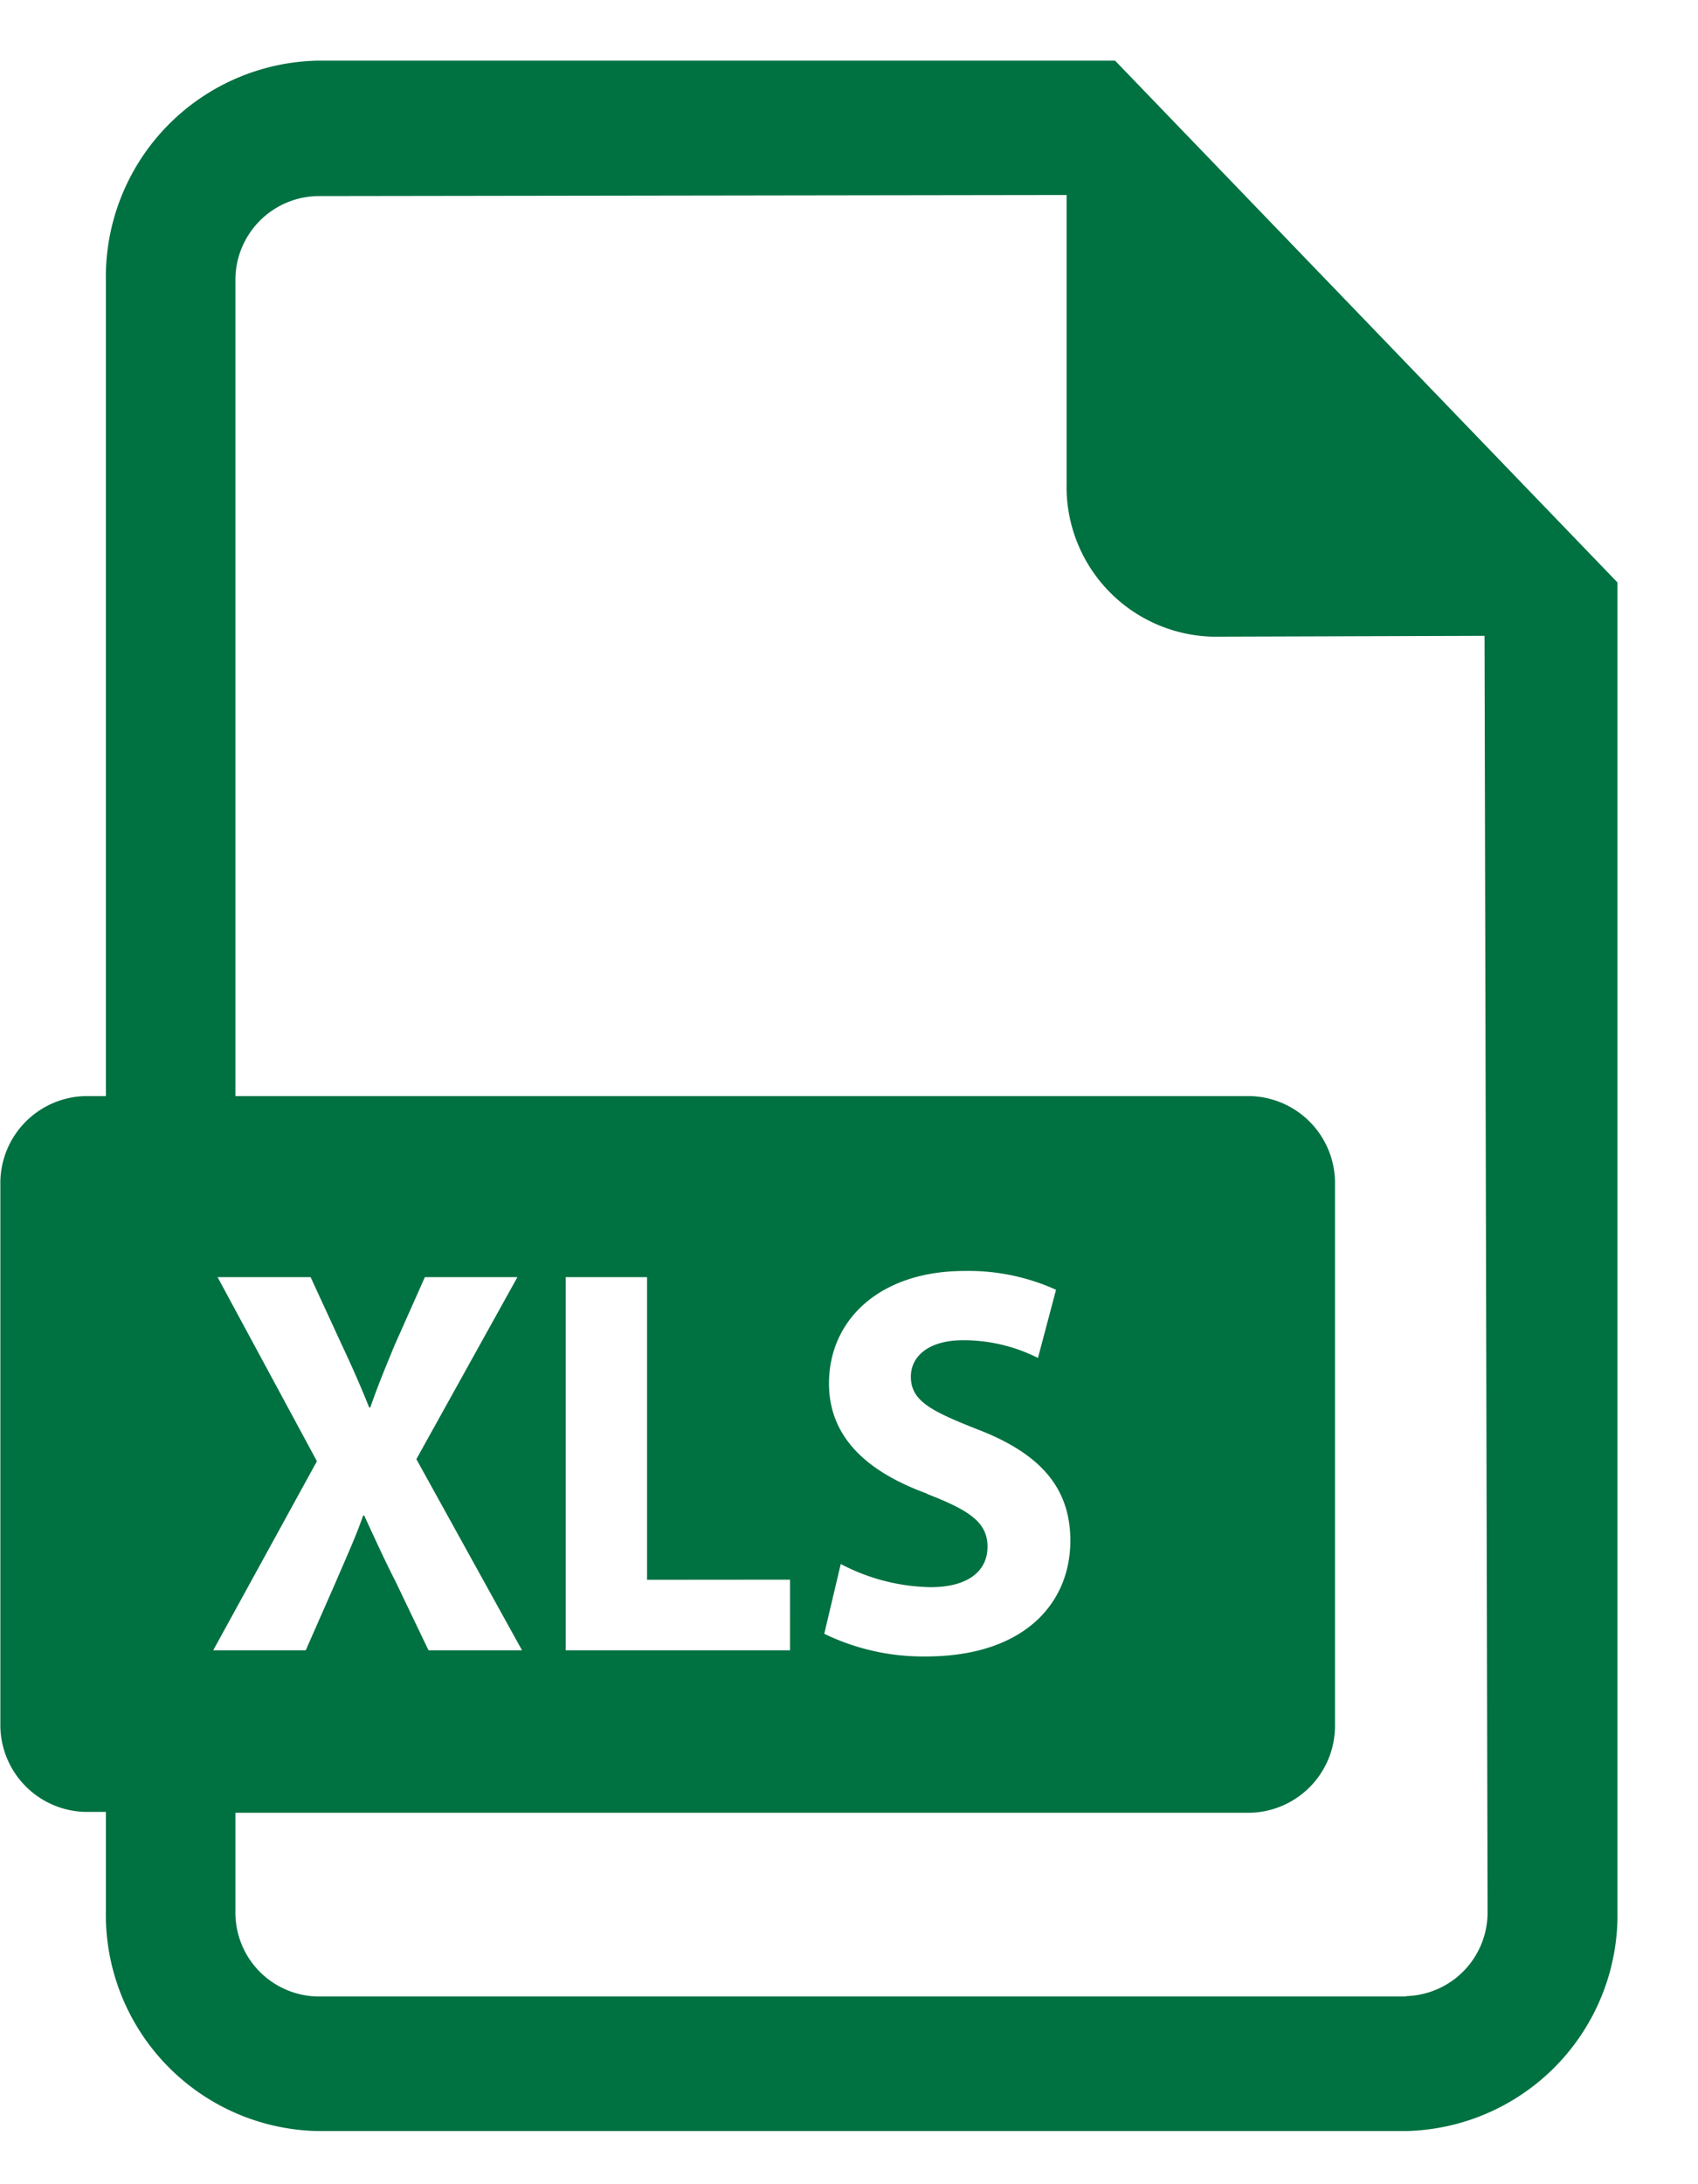 <svg xmlns="http://www.w3.org/2000/svg" xmlns:xlink="http://www.w3.org/1999/xlink" width="14" height="18" viewBox="0 0 14 18">
  <defs>
    <clipPath id="clip-path">
      <rect id="Rectangle_2" data-name="Rectangle 2" width="14" height="18"/>
    </clipPath>
  </defs>
  <g id="custom_1" data-name="custom – 1" clip-path="url(#clip-path)">
    <rect id="Rectangle_1" data-name="Rectangle 1" width="14" height="18" fill="rgba(255,255,255,0)"/>
    <path id="xls-file" d="M54,0H47.422a1.783,1.783,0,0,0-1.743,1.816V8.533h-.17a.717.717,0,0,0-.7.732V13.7a.717.717,0,0,0,.7.732h.17v.814a1.783,1.783,0,0,0,1.743,1.816H56.4a1.783,1.783,0,0,0,1.742-1.816V4.3ZM46.6,10.025h.767l.259.562c.088.187.154.338.224.512h.009c.07-.2.127-.334.2-.512l.25-.562h.763l-.833,1.5L49.11,13.1h-.771l-.267-.557c-.109-.215-.18-.374-.263-.553H47.8c-.062.178-.136.338-.228.553l-.245.557h-.763l.855-1.558Zm9.8,5.928H47.422a.691.691,0,0,1-.675-.7v-.814h8.366a.717.717,0,0,0,.7-.732V9.265a.717.717,0,0,0-.7-.732H46.747V1.816a.691.691,0,0,1,.675-.7L53.6,1.107v2.38a1.235,1.235,0,0,0,1.209,1.26l2.237-.007.025,10.51a.69.69,0,0,1-.671.7Zm-5.08-3.435V13.1H49.47V10.025h.671v2.494Zm1.132-.708c-.491-.178-.811-.461-.811-.909,0-.526.421-.927,1.118-.927a1.752,1.752,0,0,1,.754.155l-.149.562a1.361,1.361,0,0,0-.618-.146c-.289,0-.43.137-.43.3,0,.2.166.283.548.434.522.2.767.484.767.918,0,.516-.381.954-1.192.954a1.867,1.867,0,0,1-.837-.187l.136-.575a1.648,1.648,0,0,0,.741.191c.307,0,.469-.132.469-.333s-.148-.3-.5-.436Z" transform="translate(-44.806 0.5)" fill="#007141"/>
  </g>
</svg>
